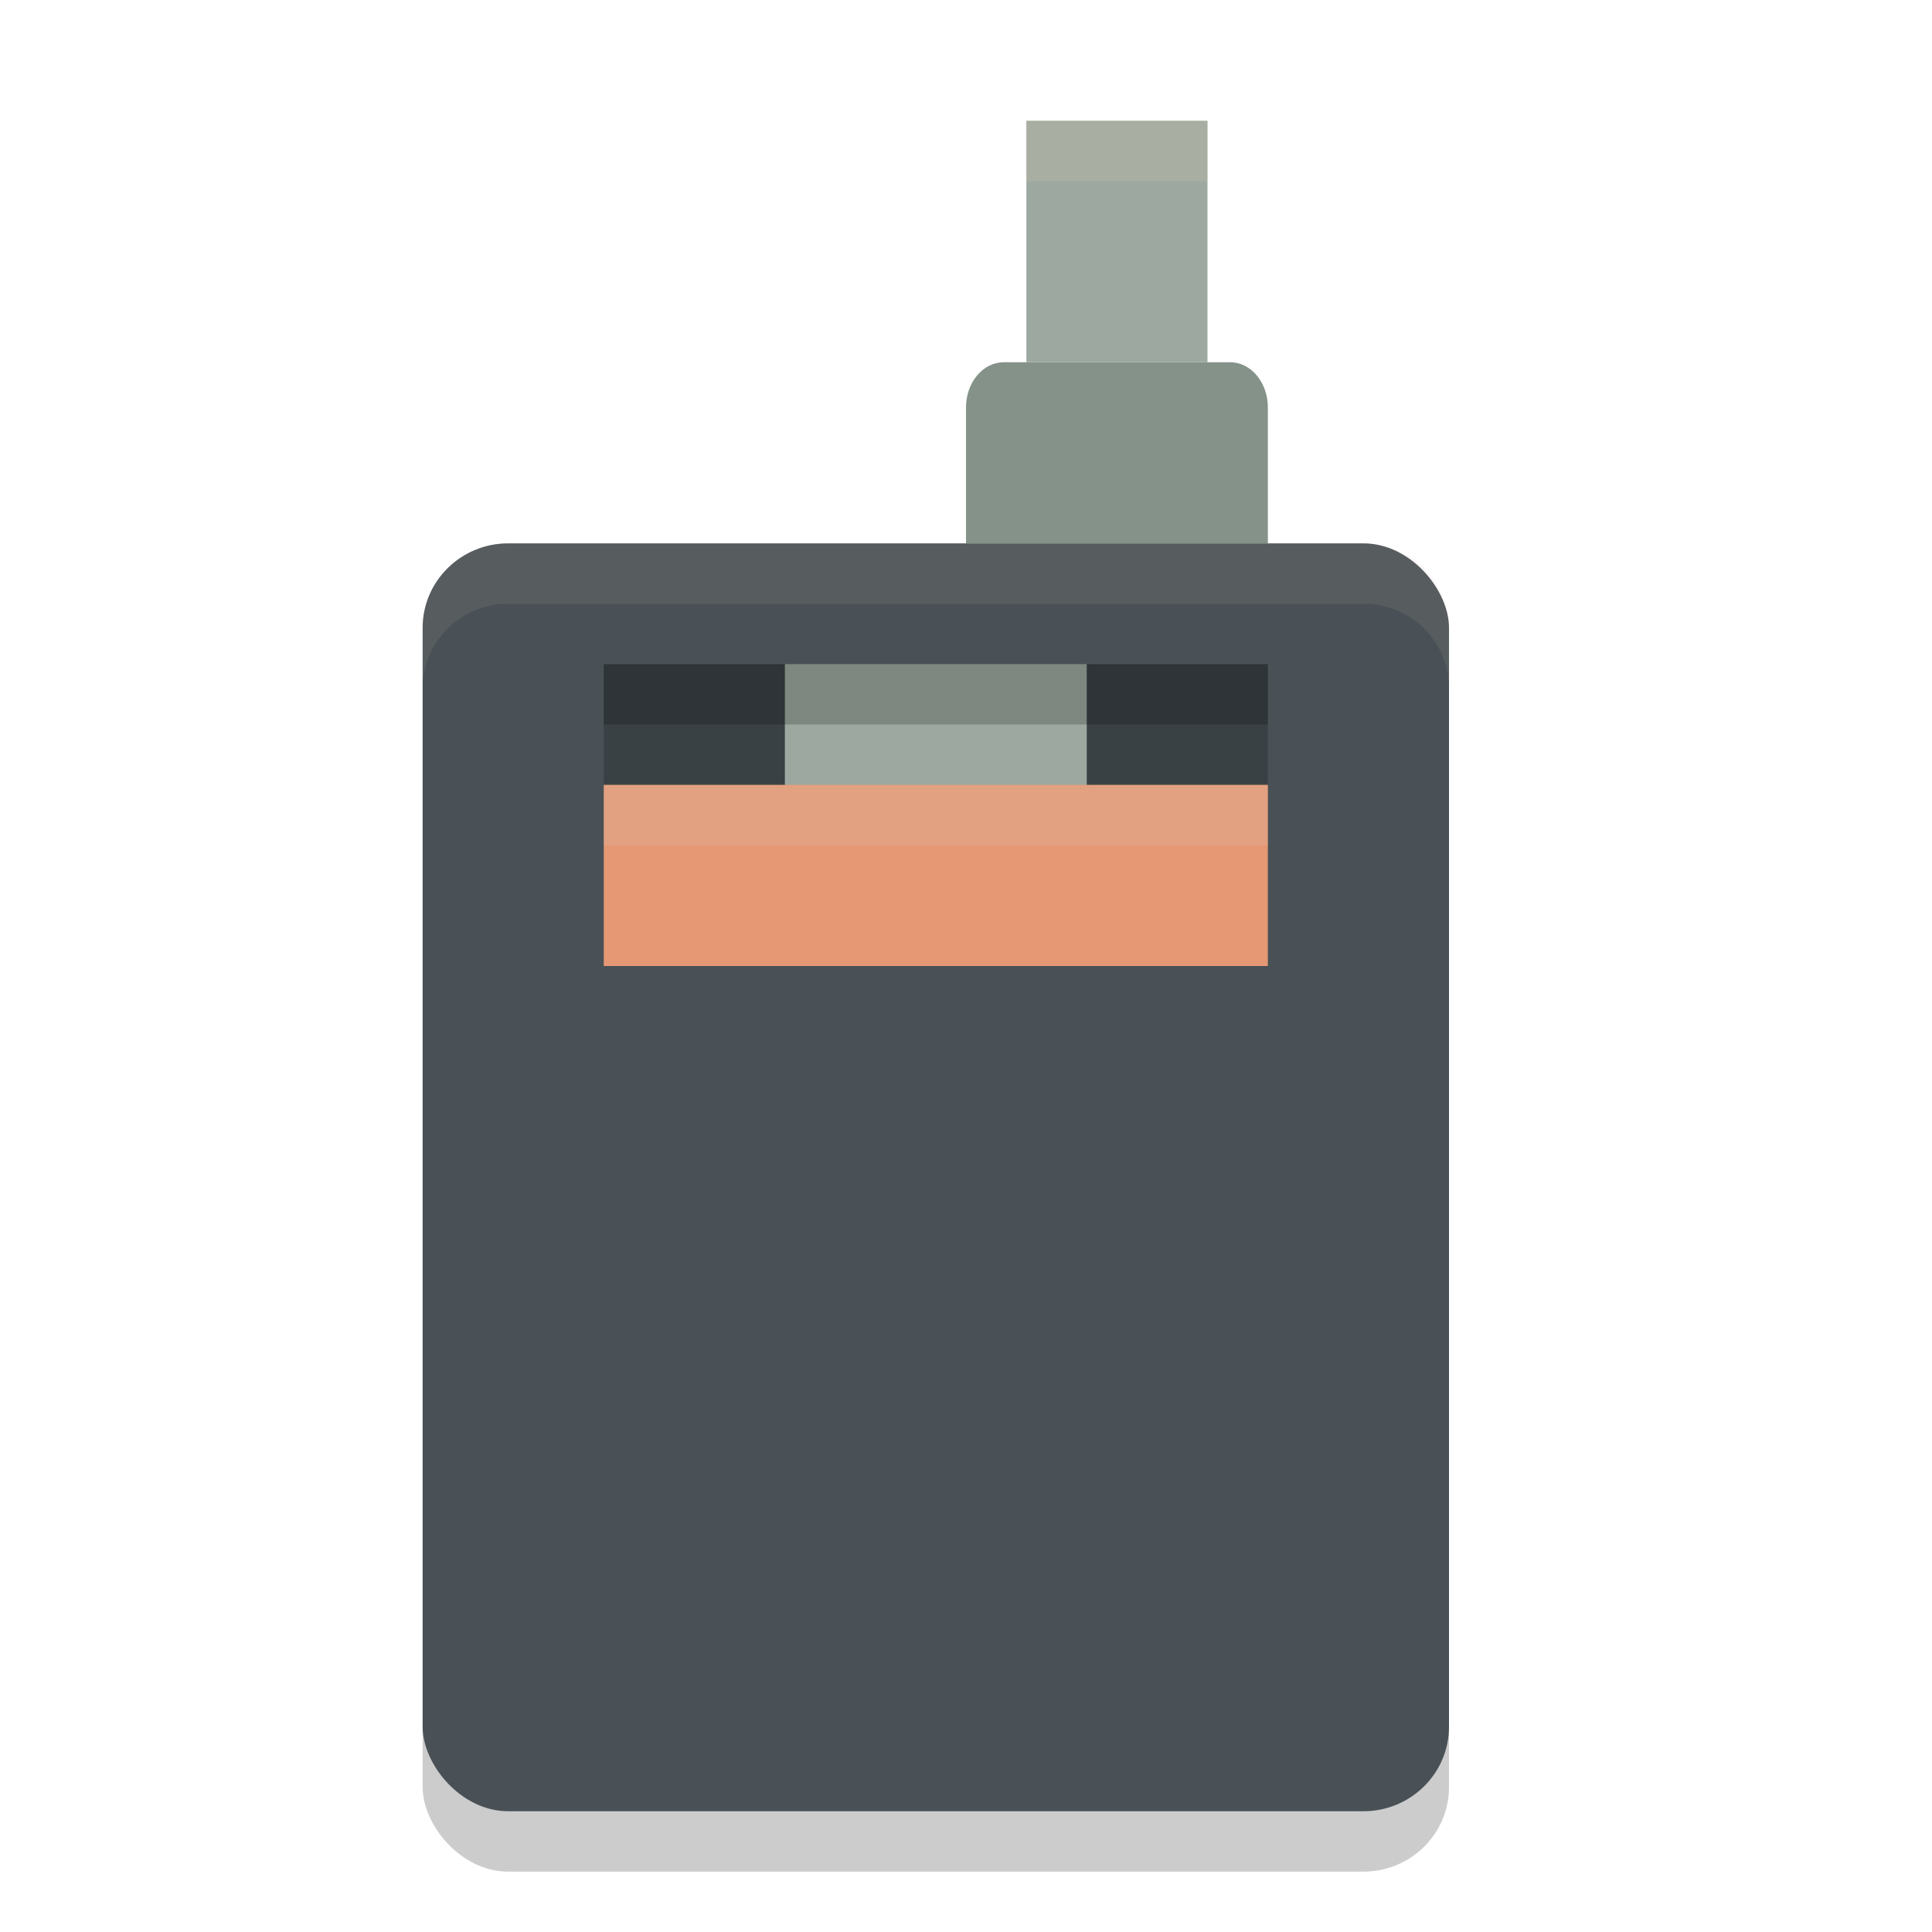 <svg xmlns="http://www.w3.org/2000/svg" width="32" height="32" version="1">
 <rect style="opacity:0.2" width="17" height="21" x="7" y="10" rx="1.417" ry="1.4"/>
 <rect style="fill:#495156" width="17" height="21" x="7" y="9" rx="1.417" ry="1.4"/>
 <path style="fill:#859289" d="M 16.625 6 C 16.279 6 16 6.335 16 6.75 L 16 7 L 16 8.25 L 16 9 L 16.625 9 L 20.375 9 L 21 9 L 21 8.25 L 21 7 L 21 6.75 C 21 6.335 20.721 6 20.375 6 L 16.625 6 z"/>
 <rect style="fill:#9da9a0" width="3" height="4" x="17" y="2"/>
 <rect style="opacity:0.2" width="11" height="5" x="10" y="11"/>
 <rect style="fill:#9da9a0" width="5" height="5" x="13" y="11"/>
 <path style="fill:#e69875" d="m 10,13 v 3 h 11 v -3 z"/>
 <path style="opacity:0.1;fill:#d3c6aa" d="M 8.416 9 C 7.631 9 7 9.625 7 10.4 L 7 11.4 C 7 10.625 7.631 10 8.416 10 L 22.584 10 C 23.369 10 24 10.625 24 11.4 L 24 10.4 C 24 9.625 23.369 9 22.584 9 L 8.416 9 z"/>
 <rect style="opacity:0.2;fill:#d3c6aa" width="11" height="1" x="10" y="13"/>
 <rect style="opacity:0.2" width="11" height="1" x="10" y="11"/>
 <rect style="opacity:0.2;fill:#d3c6aa" width="3" height="1" x="17" y="2"/>
</svg>
